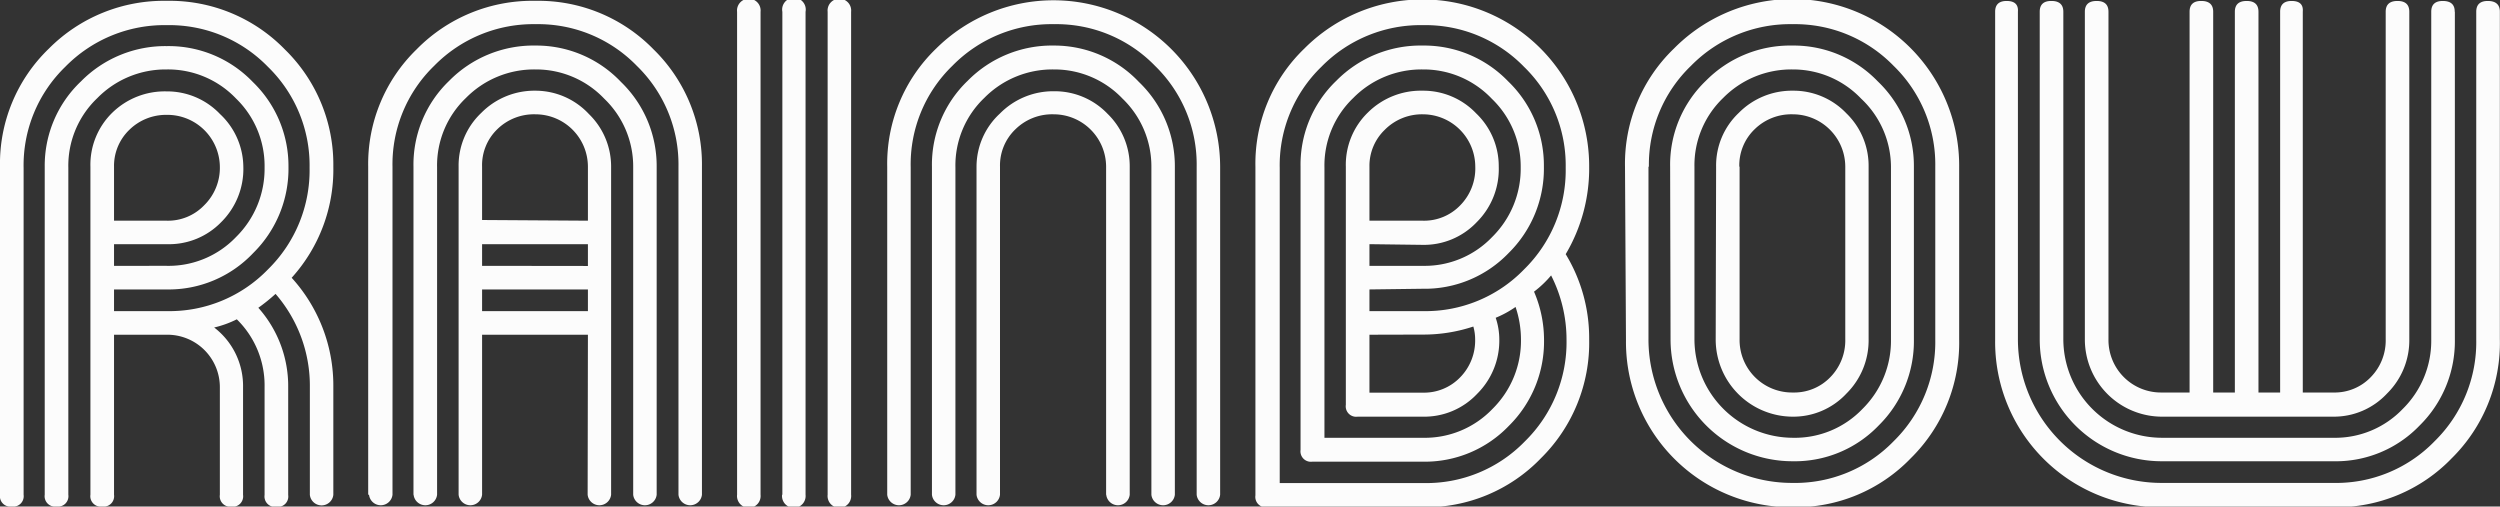 <svg xmlns="http://www.w3.org/2000/svg" viewBox="0 0 180 36.47"><rect x="0" y="0" width="180" height="36.47" fill="#333333" stroke="none"/><g id="Layer_2" data-name="Layer 2"><path d="M15.83 35.62v-7.75A3.78 3.78 0 0 0 12 24.1H8.21v11.52a.75.75 0 0 1-.85.85.75.75 0 0 1-.85-.85V12a5.24 5.24 0 0 1 1.6-3.91A5.41 5.41 0 0 1 12 6.58a5.26 5.26 0 0 1 3.84 1.63A5.26 5.26 0 0 1 17.52 12a5.38 5.38 0 0 1-1.6 4A5.23 5.23 0 0 1 12 17.58H8.21v1.56H12a6.72 6.72 0 0 0 5-2.08 6.9 6.9 0 0 0 2.05-5A6.76 6.76 0 0 0 17 7.1 6.77 6.77 0 0 0 12 5a6.89 6.89 0 0 0-5 2.07 6.72 6.72 0 0 0-2.08 5v23.55a.75.75 0 0 1-.85.85.75.75 0 0 1-.85-.85V12a8.36 8.36 0 0 1 2.61-6.14A8.52 8.52 0 0 1 12 3.32a8.4 8.4 0 0 1 6.2 2.58 8.4 8.4 0 0 1 2.57 6.1 8.53 8.53 0 0 1-2.54 6.22A8.37 8.37 0 0 1 12 20.84H8.21v1.56H12a9.87 9.87 0 0 0 7.29-3 10 10 0 0 0 3-7.33 9.9 9.9 0 0 0-3-7.26 9.9 9.9 0 0 0-7.26-3 10 10 0 0 0-7.33 3 9.87 9.87 0 0 0-3 7.29v23.52a.75.75 0 0 1-.85.85.75.75 0 0 1-.85-.85V12a11.5 11.5 0 0 1 3.52-8.5A11.67 11.67 0 0 1 12 .06a11.57 11.57 0 0 1 8.5 3.49A11.57 11.57 0 0 1 24 12a11.61 11.61 0 0 1-3 8 11.53 11.53 0 0 1 3 7.88v7.75a.85.85 0 0 1-1.69 0v-7.76a10.1 10.1 0 0 0-2.47-6.71 13.26 13.26 0 0 1-1.24 1 8.48 8.48 0 0 1 2.15 5.73v7.75a.75.75 0 0 1-.85.85.75.75 0 0 1-.85-.85v-7.77a6.66 6.66 0 0 0-2-4.88 7.33 7.33 0 0 1-1.63.59 5.3 5.3 0 0 1 2.08 4.3v7.75a.75.75 0 0 1-.85.85.75.75 0 0 1-.82-.86zM8.21 15.89H12a3.61 3.61 0 0 0 2.7-1.11A3.78 3.78 0 0 0 15.83 12 3.78 3.78 0 0 0 12 8.27a3.77 3.77 0 0 0-2.69 1.08A3.6 3.6 0 0 0 8.21 12zm18.3 19.73V12A11.5 11.5 0 0 1 30 3.55 11.67 11.67 0 0 1 38.55.06a11.57 11.57 0 0 1 8.5 3.49A11.57 11.57 0 0 1 50.54 12v23.62a.85.85 0 0 1-1.69 0V12a9.9 9.9 0 0 0-3-7.26 9.9 9.9 0 0 0-7.26-3 10 10 0 0 0-7.33 3 9.87 9.87 0 0 0-3 7.29v23.59a.85.85 0 0 1-1.69 0zm3.26 0V12a8.36 8.36 0 0 1 2.57-6.18 8.52 8.52 0 0 1 6.22-2.54 8.4 8.4 0 0 1 6.15 2.62 8.4 8.4 0 0 1 2.57 6.1v23.62a.85.85 0 0 1-1.69 0V12a6.76 6.76 0 0 0-2.09-4.9A6.77 6.77 0 0 0 38.55 5a6.89 6.89 0 0 0-5 2.05 6.72 6.72 0 0 0-2.08 5v23.57a.85.85 0 0 1-1.69 0zM42.33 24.1h-7.62v11.52a.85.85 0 0 1-1.69 0V12a5.21 5.21 0 0 1 1.63-3.87 5.38 5.38 0 0 1 3.91-1.6 5.26 5.26 0 0 1 3.84 1.68A5.26 5.26 0 0 1 44 12v23.62a.85.85 0 0 1-1.69 0zm0-8.21V12a3.78 3.78 0 0 0-3.78-3.77 3.77 3.77 0 0 0-2.74 1.07 3.6 3.6 0 0 0-1.1 2.7v3.84zm0 3.26v-1.57h-7.62v1.56zm-7.62 3.25h7.62v-1.56h-7.62zm18.36 13.22V.85a.85.85 0 1 1 1.69 0v34.77a.85.85 0 1 1-1.69 0zm3.26 0V.85a.85.85 0 1 1 1.67 0v34.77a.85.85 0 1 1-1.69 0zm3.26 0V.85a.85.85 0 1 1 1.69 0v34.77a.85.85 0 1 1-1.69 0zm26.57 0V12a9.9 9.9 0 0 0-3-7.26 9.9 9.9 0 0 0-7.26-3 10 10 0 0 0-7.33 3 9.87 9.87 0 0 0-3 7.29v23.59a.85.85 0 0 1-1.69 0V12a11.5 11.5 0 0 1 3.52-8.5A12 12 0 0 1 87.85 12v23.62a.85.85 0 0 1-1.69 0zm-3.26 0V12a6.76 6.76 0 0 0-2.08-4.9A6.77 6.77 0 0 0 75.87 5a6.89 6.89 0 0 0-5 2.05 6.72 6.72 0 0 0-2.08 5v23.57a.85.85 0 0 1-1.69 0V12a8.36 8.36 0 0 1 2.57-6.18 8.52 8.52 0 0 1 6.22-2.54A8.4 8.4 0 0 1 82 5.9a8.4 8.4 0 0 1 2.59 6.1v23.62a.85.85 0 0 1-1.69 0zm-3.26 0V12a3.78 3.78 0 0 0-3.78-3.77 3.77 3.77 0 0 0-2.74 1.07A3.6 3.6 0 0 0 72 12v23.62a.85.85 0 0 1-1.69 0V12A5.21 5.21 0 0 1 72 8.17a5.38 5.38 0 0 1 3.91-1.6 5.26 5.26 0 0 1 3.84 1.63 5.26 5.26 0 0 1 1.59 3.8v23.62a.85.85 0 0 1-1.69 0zm33.09-17.32a11.63 11.63 0 0 1 1.69 6.12 11.68 11.68 0 0 1-3.48 8.58 11.51 11.51 0 0 1-8.5 3.52h-11.2a.75.75 0 0 1-.85-.85V12a11.5 11.5 0 0 1 3.52-8.5 12 12 0 0 1 20.51 8.5 12.08 12.08 0 0 1-1.69 6.3zM98.6 20.84v1.56h3.84a9.87 9.87 0 0 0 7.29-3 10 10 0 0 0 3-7.33 9.9 9.9 0 0 0-3-7.26 9.9 9.9 0 0 0-7.26-3 10 10 0 0 0-7.33 3 9.87 9.87 0 0 0-3 7.29v22.68h10.36a9.88 9.88 0 0 0 7.29-3 10 10 0 0 0 3-7.33 10.2 10.2 0 0 0-1.11-4.62 7.55 7.55 0 0 1-1.23 1.17 8.78 8.78 0 0 1 .72 3.45 8.53 8.53 0 0 1-2.54 6.22 8.37 8.37 0 0 1-6.19 2.57h-7.95a.75.75 0 0 1-.85-.85V12a8.36 8.36 0 0 1 2.57-6.18 8.52 8.52 0 0 1 6.22-2.54 8.4 8.4 0 0 1 6.15 2.57 8.4 8.4 0 0 1 2.58 6.15 8.53 8.53 0 0 1-2.54 6.22 8.37 8.37 0 0 1-6.19 2.57zm0-3.26v1.56h3.84a6.72 6.72 0 0 0 5-2.08 6.9 6.9 0 0 0 2.05-5 6.76 6.76 0 0 0-2.08-4.95A6.77 6.77 0 0 0 102.44 5a6.89 6.89 0 0 0-5 2.05 6.72 6.72 0 0 0-2.08 5v19.47h7.1a6.73 6.73 0 0 0 5-2.08 6.9 6.9 0 0 0 2.05-5 7.36 7.36 0 0 0-.39-2.34 7.37 7.37 0 0 1-1.43.78 4.9 4.9 0 0 1 .26 1.56 5.39 5.39 0 0 1-1.59 3.91 5.22 5.22 0 0 1-3.92 1.65h-4.69a.75.75 0 0 1-.85-.85V12a5.24 5.24 0 0 1 1.6-3.91 5.41 5.41 0 0 1 3.94-1.56 5.26 5.26 0 0 1 3.84 1.63 5.26 5.26 0 0 1 1.63 3.84 5.38 5.38 0 0 1-1.59 4 5.23 5.23 0 0 1-3.88 1.63zm0-1.69h3.84a3.61 3.61 0 0 0 2.7-1.11 3.78 3.78 0 0 0 1.08-2.78 3.78 3.78 0 0 0-3.78-3.77 3.77 3.77 0 0 0-2.74 1.12A3.6 3.6 0 0 0 98.6 12zm0 8.21v4.17h3.84a3.61 3.61 0 0 0 2.7-1.11 3.78 3.78 0 0 0 1.07-2.74 3.33 3.33 0 0 0-.13-.91 11.43 11.43 0 0 1-3.65.58zM117 12a11.5 11.5 0 0 1 3.52-8.5 12 12 0 0 1 20.54 8.5v12.42a11.68 11.68 0 0 1-3.49 8.58 11.51 11.51 0 0 1-8.5 3.52 11.9 11.9 0 0 1-12-12zm1.69 0v12.42a10.34 10.34 0 0 0 10.36 10.35 9.88 9.88 0 0 0 7.29-3 10 10 0 0 0 3-7.33V12a9.9 9.9 0 0 0-3-7.26 9.9 9.9 0 0 0-7.26-3 10 10 0 0 0-7.33 3 9.87 9.87 0 0 0-3.03 7.26zm1.56 0a8.36 8.36 0 0 1 2.57-6.18 8.52 8.52 0 0 1 6.22-2.54 8.4 8.4 0 0 1 6.15 2.57A8.4 8.4 0 0 1 137.8 12v12.42a8.53 8.53 0 0 1-2.54 6.22 8.37 8.37 0 0 1-6.19 2.57 8.78 8.78 0 0 1-8.79-8.79zm1.75 0v12.42a7.11 7.11 0 0 0 7.1 7.1 6.73 6.73 0 0 0 5-2.08 6.9 6.9 0 0 0 2.05-5V12A6.76 6.76 0 0 0 134 7.1a6.77 6.77 0 0 0-4.93-2.1 6.89 6.89 0 0 0-5 2.05A6.72 6.72 0 0 0 122 12zm1.56 0a5.21 5.21 0 0 1 1.63-3.87 5.38 5.38 0 0 1 3.91-1.6 5.26 5.26 0 0 1 3.84 1.63 5.26 5.26 0 0 1 1.6 3.84v12.42a5.39 5.39 0 0 1-1.59 3.91 5.22 5.22 0 0 1-3.88 1.67 5.56 5.56 0 0 1-5.54-5.53zm1.69 0v12.42a3.78 3.78 0 0 0 3.84 3.84 3.61 3.61 0 0 0 2.7-1.11 3.78 3.78 0 0 0 1.07-2.74V12a3.78 3.78 0 0 0-3.78-3.77 3.77 3.77 0 0 0-2.74 1.07 3.6 3.6 0 0 0-1.11 2.7zM145.29.85v23.57a10.34 10.34 0 0 0 10.36 10.35H168a9.87 9.87 0 0 0 7.29-3 10 10 0 0 0 3-7.33V.85q0-.79.85-.78t.85.78v23.57a11.67 11.67 0 0 1-3.47 8.58 11.51 11.51 0 0 1-8.5 3.52h-12.37a11.9 11.9 0 0 1-12-12V.85q0-.79.85-.78t.79.78zm31.46 0v23.57a8.52 8.52 0 0 1-2.54 6.22 8.36 8.36 0 0 1-6.21 2.57h-12.35a8.78 8.78 0 0 1-8.79-8.79V.85q0-.79.85-.78c.56 0 .85.26.85.78v23.57a7.11 7.11 0 0 0 7.1 7.1H168a6.73 6.73 0 0 0 5-2.08 6.89 6.89 0 0 0 2.05-5V.85q0-.79.85-.78t.84.78zm-10.95 0v27.41h2.2a3.6 3.6 0 0 0 2.7-1.11 3.77 3.77 0 0 0 1.07-2.74V.85c0-.52.28-.78.85-.78s.85.26.85.78v23.57a5.38 5.38 0 0 1-1.6 3.91A5.22 5.22 0 0 1 168 30h-12.35a5.56 5.56 0 0 1-5.54-5.53V.85c0-.52.28-.78.85-.78s.85.26.85.78v23.57a3.78 3.78 0 0 0 3.84 3.84h2V.85q0-.79.85-.78c.56 0 .85.26.85.78v27.41h1.56V.85c0-.52.28-.78.85-.78s.85.26.85.78v27.41h1.56V.85q0-.79.85-.78t.78.78z" fill="#fcfcfc" id="Layer_1-2" data-name="Layer 1"/></g></svg>